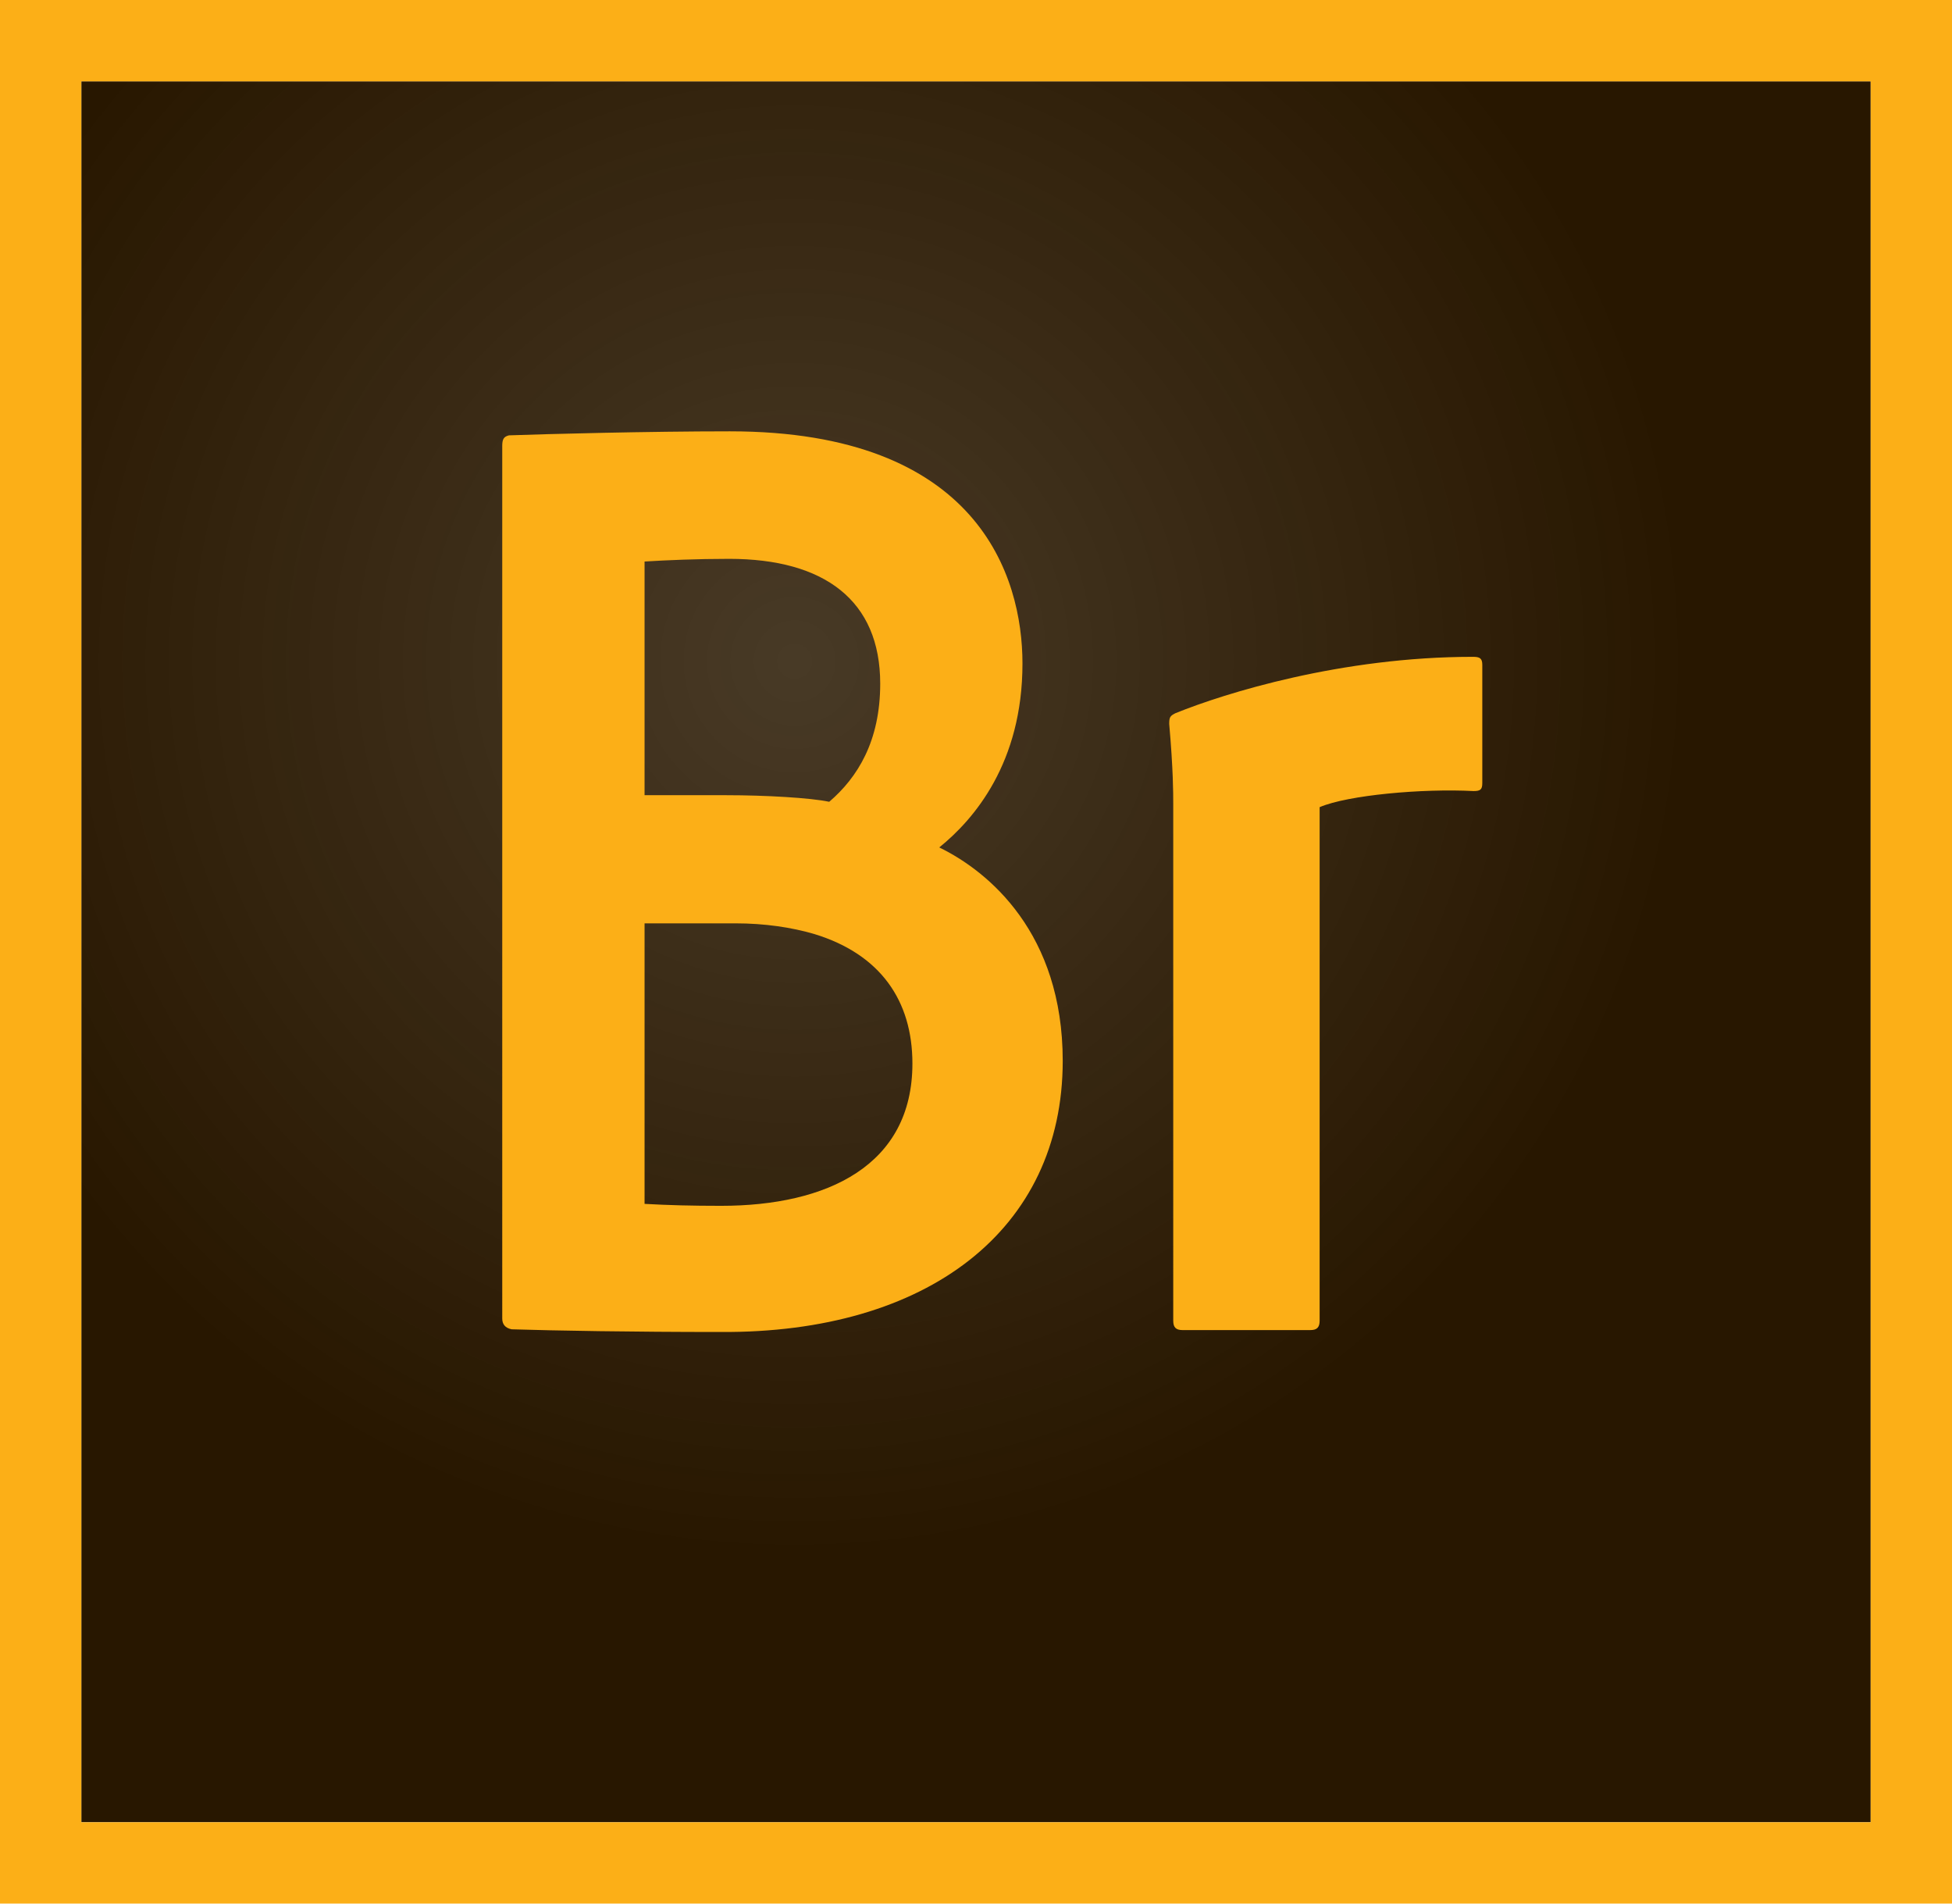 <?xml version="1.0" encoding="utf-8"?>
<!-- Generator: Adobe Illustrator 17.0.0, SVG Export Plug-In . SVG Version: 6.00 Build 0)  -->
<!DOCTYPE svg PUBLIC "-//W3C//DTD SVG 1.1//EN" "http://www.w3.org/Graphics/SVG/1.1/DTD/svg11.dtd">
<svg version="1.1" id="mnemonic" xmlns="http://www.w3.org/2000/svg" xmlns:xlink="http://www.w3.org/1999/xlink" x="0px" y="0px"
	 width="240px" height="234px" viewBox="0 0 240 234" enable-background="new 0 0 240 234" xml:space="preserve">
<g>
	<radialGradient id="SVGID_1_" cx="97.711" cy="81.286" r="143.432" gradientUnits="userSpaceOnUse">
		<stop  offset="0" style="stop-color:#281700;stop-opacity:0.85"/>
		<stop  offset="0.767" style="stop-color:#281700"/>
	</radialGradient>
	<rect x="10" y="10" fill-rule="evenodd" clip-rule="evenodd" fill="url(#SVGID_1_)" width="220" height="214"/>
</g>
<g>
	<path fill-rule="evenodd" clip-rule="evenodd" fill="#FCAF17" d="M0,0v233.999h240.001V0H0z M10,10h220.001v213.999H10V10z"/>
</g>
<path fill-rule="evenodd" clip-rule="evenodd" fill="#FCAF17" d="M61.75,54.835c0-0.825,0.165-1.155,0.825-1.32
	c4.62-0.165,17.103-0.495,27.168-0.495c30.525,0,35.97,17.82,35.97,28.545c0,12.21-5.94,19.141-10.23,22.605
	c6.105,2.97,15.18,10.56,15.18,26.234c0,20.79-16.665,33.495-42.075,33.33c-10.89,0-20.402-0.165-25.682-0.33
	c-0.825-0.165-1.155-0.66-1.155-1.32V54.835z M79.25,97.75h10.065c4.785,0,10.328,0.315,12.638,0.81
	c3.465-2.97,6.27-7.425,6.27-14.52c0-10.23-6.863-15.345-18.578-15.345c-3.96,0-7.755,0.165-10.395,0.33V97.75z M79.25,147.985
	c2.97,0.165,5.775,0.24,9.405,0.24c13.035,0,23.527-4.95,23.527-17.49c0-7.755-3.96-13.439-12.045-15.915
	c-2.805-0.825-6.105-1.319-9.735-1.319H79.25V147.985z M144.25,98.725c0-1.155,0-4.125-0.495-9.735c0-0.825,0.105-0.99,0.765-1.32
	c6.105-2.475,20.405-6.93,36.575-6.93c0.825,0,1.155,0.165,1.155,0.99v14.52c0,0.825-0.255,0.99-1.08,0.99
	c-6.27-0.33-15.455,0.495-18.92,1.98v63.124c0,0.826-0.33,1.156-1.155,1.156h-15.689c-0.825,0-1.155-0.33-1.155-1.156V98.725z"/>
</svg>
